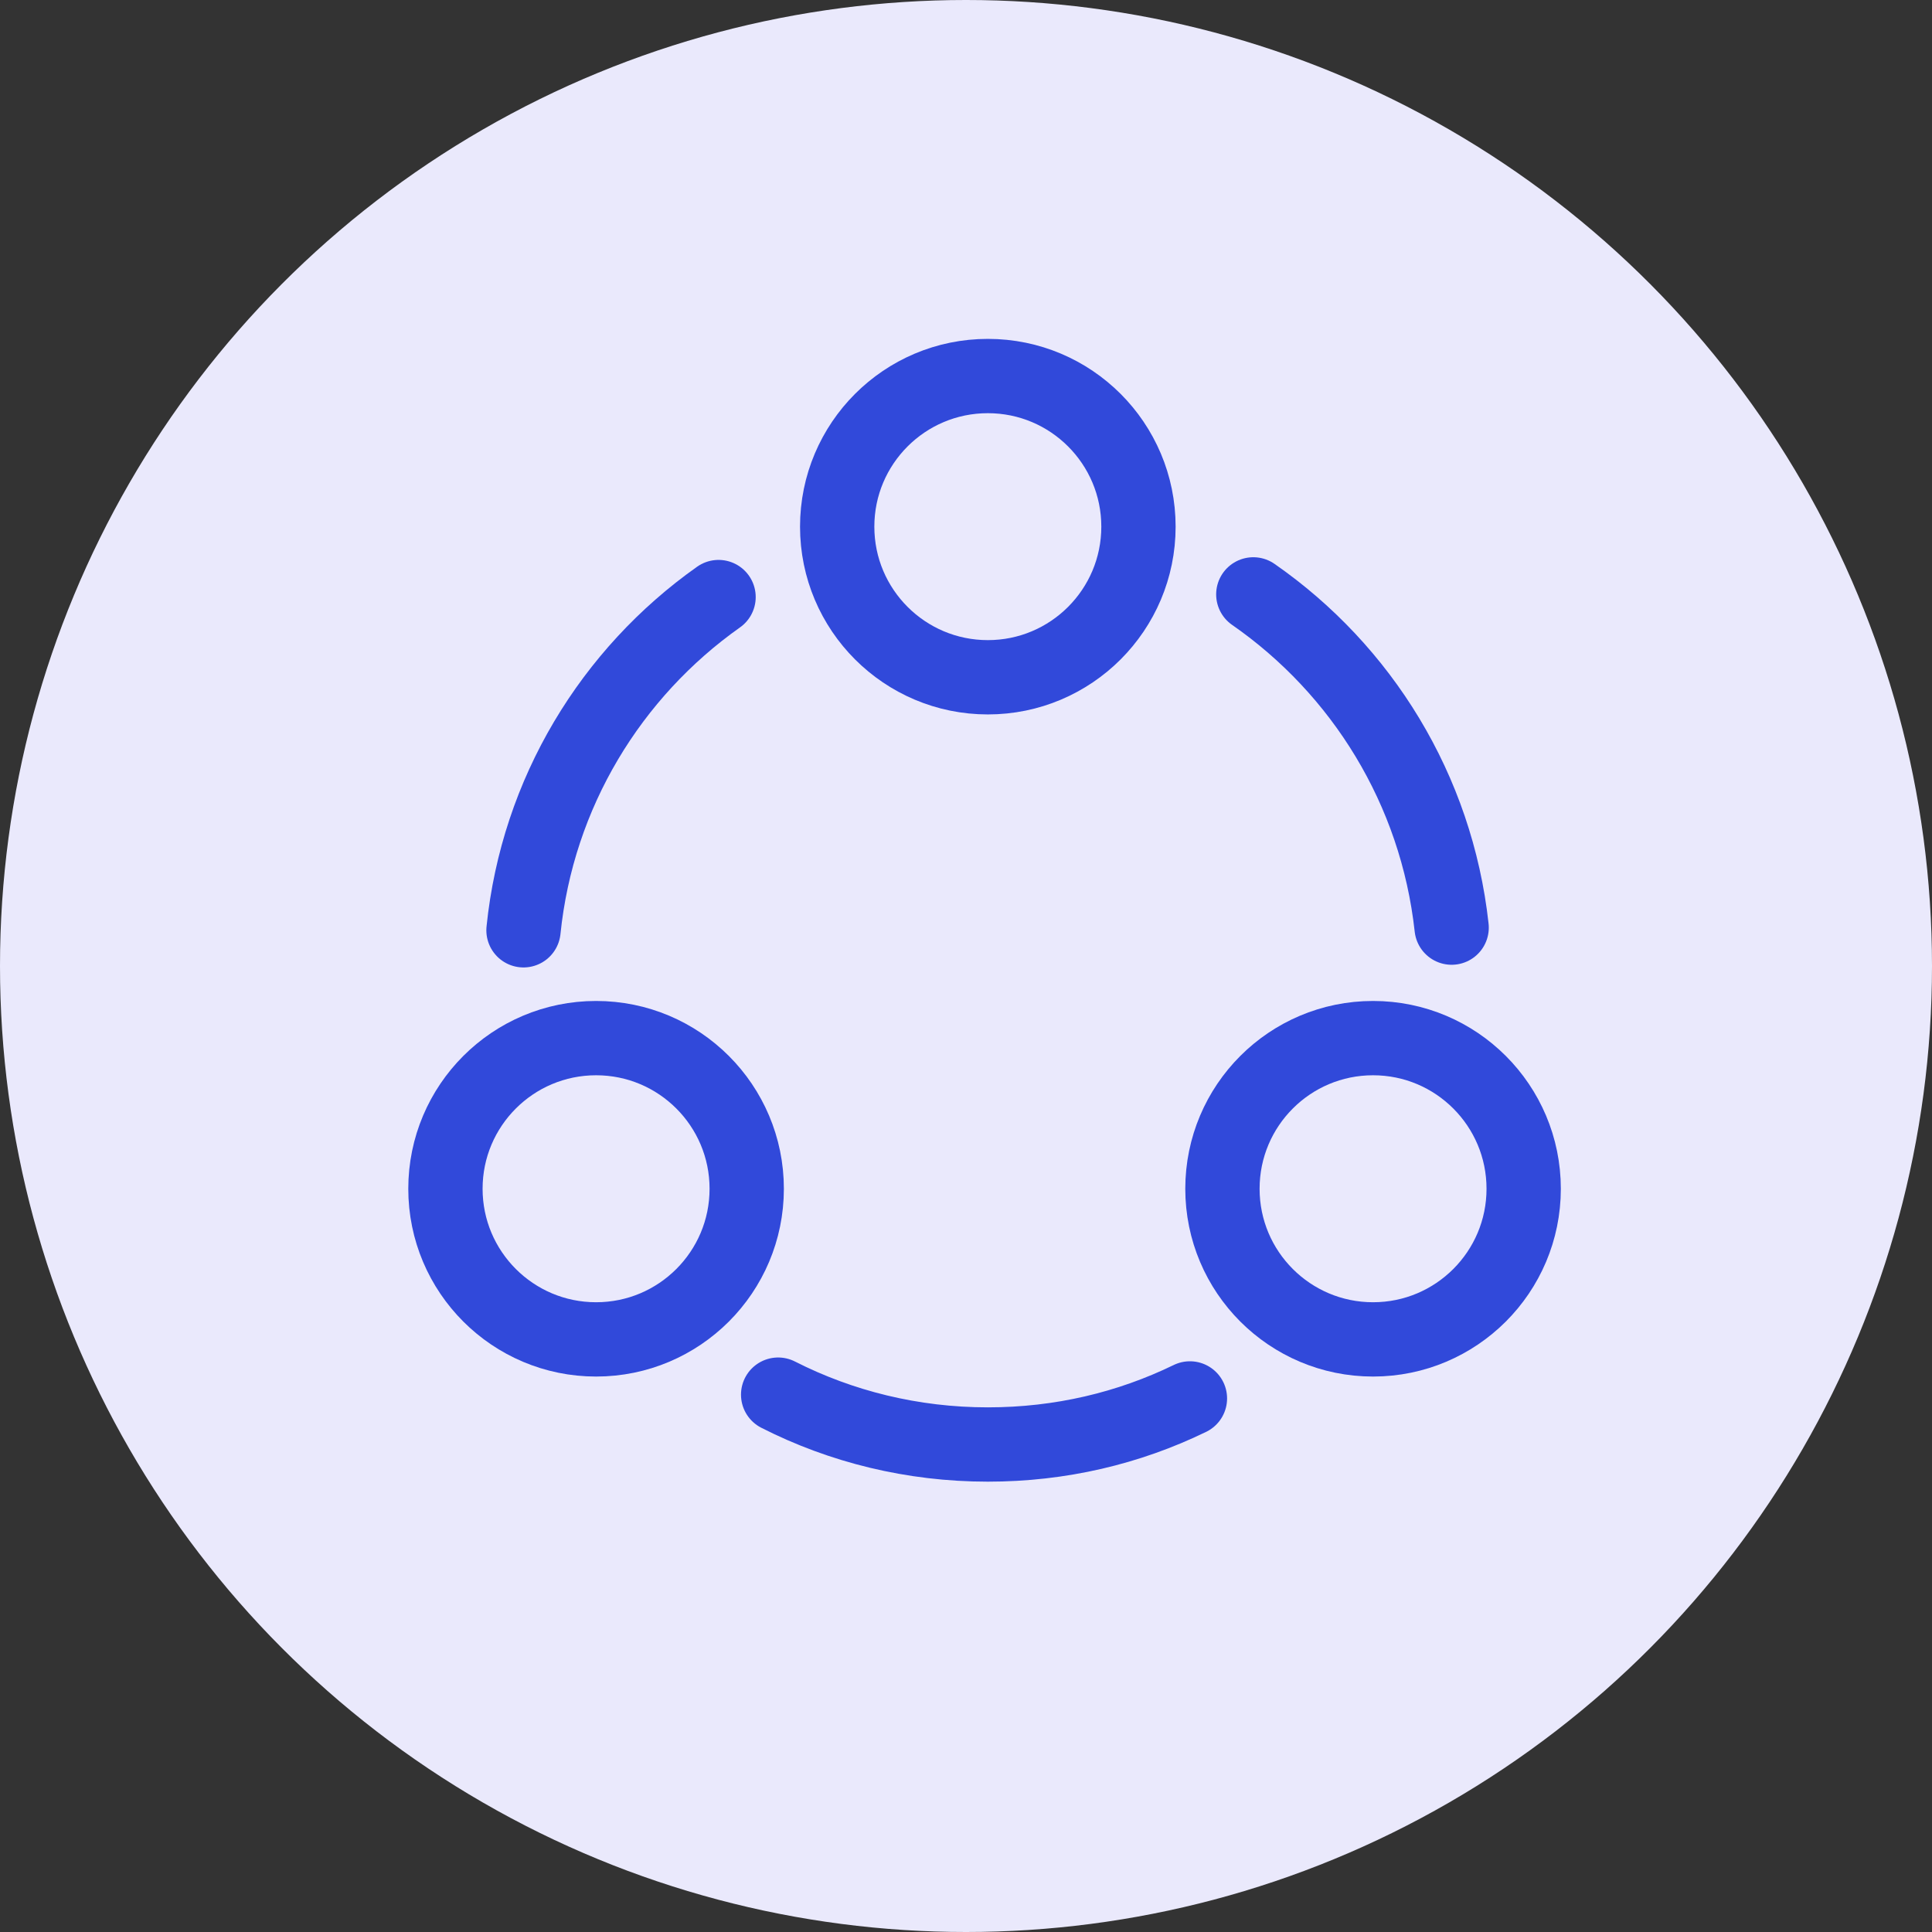 <svg width="52" height="52" viewBox="0 0 52 52" fill="none" xmlns="http://www.w3.org/2000/svg">
<rect x="0" y="0" width="52" height="52" fill="#333333" stroke="none"/>
<circle cx="26" cy="26" r="26" fill="#EAE9FC"/>
<path d="M33.733 15.998C36.65 18.025 38.663 21.248 39.071 24.967" stroke="#3149DA" stroke-width="2" stroke-linecap="round" stroke-linejoin="round"/>
<path d="M14.09 25.039C14.469 21.335 16.452 18.112 19.34 16.07" stroke="#3149DA" stroke-width="2" stroke-linecap="round" stroke-linejoin="round"/>
<path d="M20.944 37.537C22.636 38.398 24.561 38.879 26.588 38.879C28.542 38.879 30.379 38.441 32.027 37.639" stroke="#3149DA" stroke-width="2" stroke-linecap="round" stroke-linejoin="round"/>
<path d="M26.588 18.229C28.827 18.229 30.642 16.414 30.642 14.175C30.642 11.936 28.827 10.121 26.588 10.121C24.349 10.121 22.533 11.936 22.533 14.175C22.533 16.414 24.349 18.229 26.588 18.229Z" stroke="#3149DA" stroke-width="2" stroke-linecap="round" stroke-linejoin="round"/>
<path d="M16.044 36.05C18.283 36.05 20.098 34.235 20.098 31.996C20.098 29.756 18.283 27.941 16.044 27.941C13.805 27.941 11.989 29.756 11.989 31.996C11.989 34.235 13.805 36.05 16.044 36.05Z" stroke="#3149DA" stroke-width="2" stroke-linecap="round" stroke-linejoin="round"/>
<path d="M36.956 36.05C39.195 36.05 41.01 34.235 41.01 31.996C41.01 29.756 39.195 27.941 36.956 27.941C34.717 27.941 32.902 29.756 32.902 31.996C32.902 34.235 34.717 36.05 36.956 36.05Z" stroke="#3149DA" stroke-width="2" stroke-linecap="round" stroke-linejoin="round"/>
</svg>
